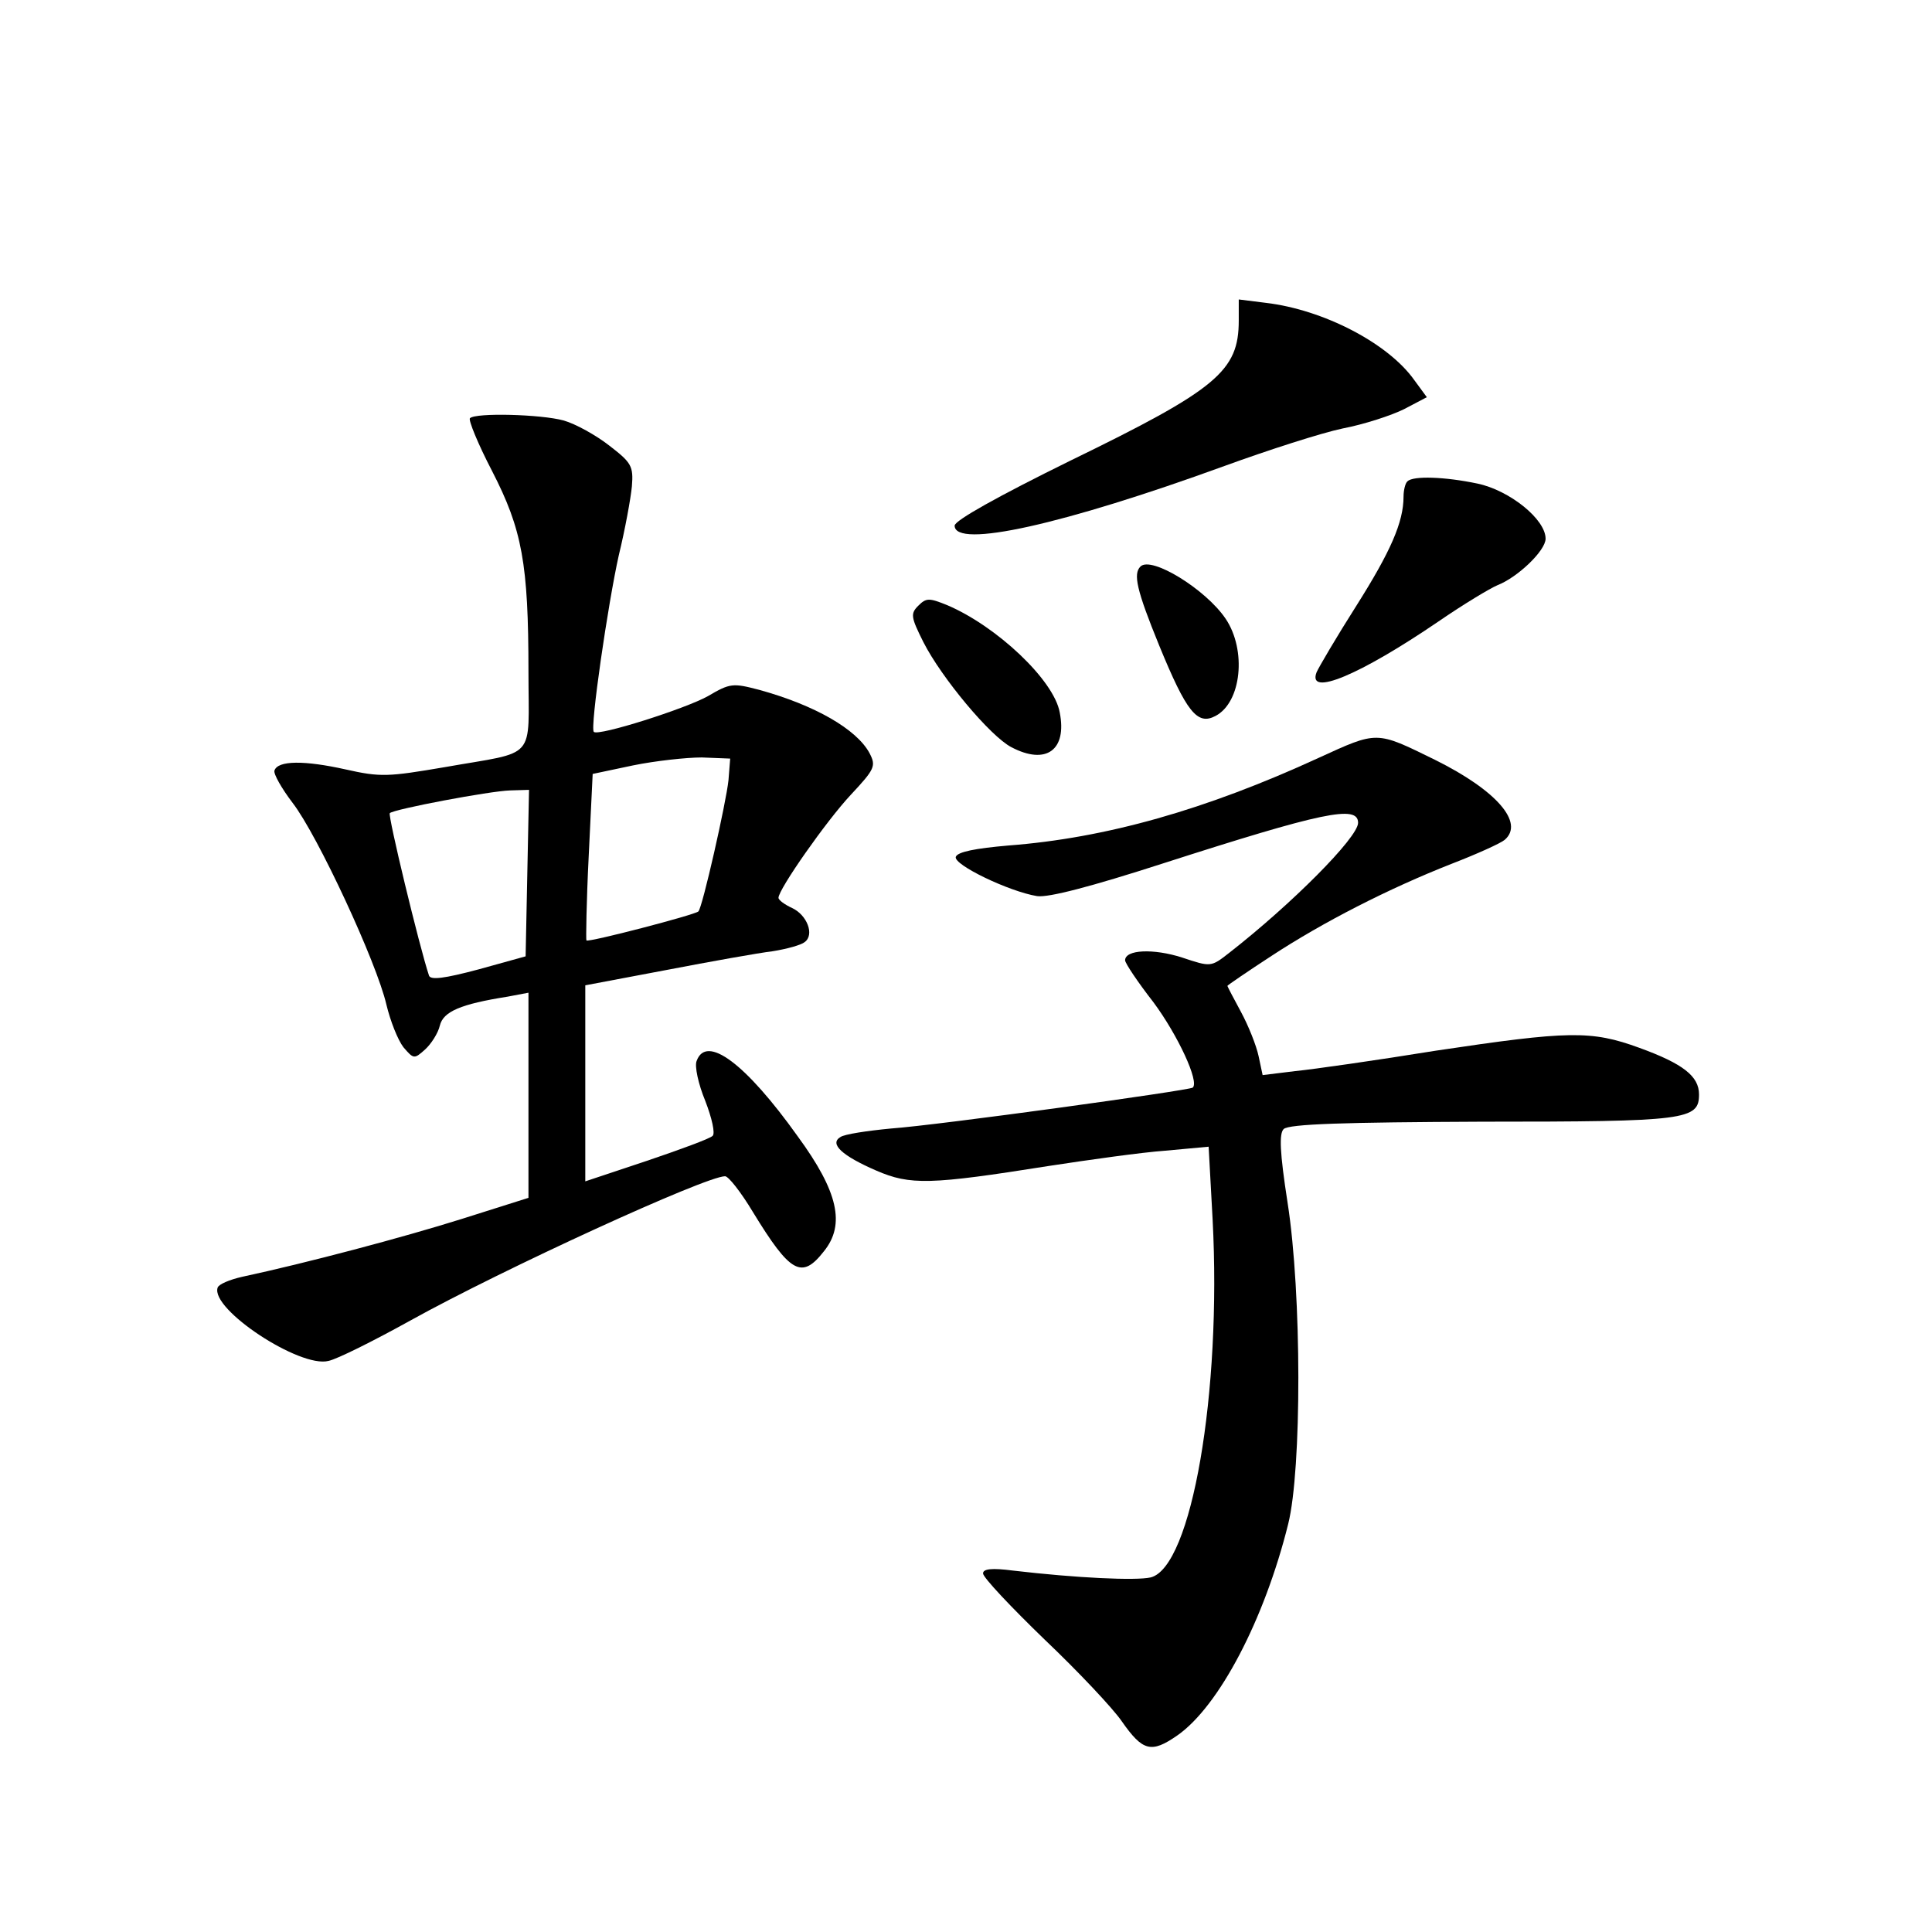 <?xml version="1.0" standalone="no"?>
<!DOCTYPE svg PUBLIC "-//W3C//DTD SVG 20010904//EN"
 "http://www.w3.org/TR/2001/REC-SVG-20010904/DTD/svg10.dtd">
<svg version="1.0" xmlns="http://www.w3.org/2000/svg"
 width="340pt" height="340pt" viewBox="0 0 340 340"
 preserveAspectRatio="xMidYMid meet">
<g transform="translate(0,340) scale(0.1,-0.1)"
fill="#000000" stroke="none">
<path d="M2180 2836 c0 -89 -38 -121 -297 -247 -126 -62 -203 -105 -203 -114
0 -41 192 2 475 105 77 28 170 58 208 66 37 7 86 23 108 34 l40 21 -22 30
c-46 65 -160 124 -261 136 l-48 6 0 -37z"/>
<path d="M827 2664 c-3 -3 14 -45 39 -93 53 -103 64 -163 64 -353 0 -159 17
-139 -147 -168 -100 -17 -113 -18 -175 -4 -72 16 -119 16 -125 -2 -2 -6 13
-32 32 -57 44 -57 148 -281 165 -355 7 -29 20 -62 30 -75 18 -21 19 -21 38 -4
11 10 23 29 26 42 6 25 37 38 119 51 l37 7 0 -181 0 -180 -117 -37 c-105 -33
-275 -78 -387 -102 -22 -5 -41 -13 -43 -19 -13 -38 145 -142 195 -129 15 3 79
35 144 71 164 91 520 254 554 254 6 0 28 -28 49 -63 66 -108 86 -119 125 -69
38 47 25 105 -46 202 -92 129 -161 180 -178 133 -4 -9 3 -41 15 -70 12 -31 18
-58 13 -62 -5 -5 -57 -24 -116 -44 l-108 -36 0 173 0 172 143 27 c78 15 162
30 187 33 25 4 50 11 56 16 18 13 4 48 -22 60 -13 6 -24 14 -24 18 0 15 84
135 127 181 43 46 45 51 33 74 -23 42 -96 84 -194 111 -46 12 -51 12 -90 -11
-39 -22 -193 -71 -201 -63 -7 7 25 226 44 311 11 45 21 100 23 121 3 36 -1 42
-40 72 -23 18 -59 38 -80 44 -40 11 -155 14 -165 4z m455 -637 c-4 -39 -46
-225 -53 -231 -6 -6 -194 -55 -197 -51 -1 1 0 68 4 148 l7 145 71 15 c39 8 94
14 121 14 l50 -2 -3 -38z m-354 -163 l-3 -147 -83 -23 c-60 -16 -84 -19 -87
-11 -17 51 -73 283 -69 286 7 7 176 39 212 40 l33 1 -3 -146z"/>
<path d="M2477 2553 c-4 -3 -7 -16 -7 -27 0 -45 -23 -97 -83 -192 -35 -55 -66
-108 -70 -117 -17 -44 76 -5 214 89 45 31 92 59 104 64 36 14 85 61 85 82 0
34 -63 85 -120 97 -57 12 -113 14 -123 4z"/>
<path d="M2007 2403 c-13 -13 -7 -41 33 -139 48 -117 67 -141 99 -124 46 24
55 116 18 171 -35 52 -131 111 -150 92z"/>
<path d="M1616 2334 c-14 -14 -13 -20 9 -64 32 -63 118 -166 155 -185 61 -32
98 -5 85 61 -10 57 -111 152 -198 189 -32 13 -37 13 -51 -1z"/>
<path d="M2320 2066 c-198 -91 -374 -141 -546 -154 -57 -5 -89 -11 -92 -20 -4
-14 94 -61 143 -69 20 -3 96 17 220 57 283 91 345 104 345 72 0 -26 -118 -144
-227 -229 -32 -25 -32 -25 -83 -8 -50 16 -100 14 -100 -5 0 -5 22 -38 50 -74
43 -58 81 -140 69 -150 -6 -5 -447 -66 -531 -72 -42 -4 -82 -10 -89 -15 -20
-12 3 -33 63 -59 60 -26 95 -25 303 8 72 11 164 24 206 27 l76 7 7 -128 c16
-305 -37 -612 -109 -630 -26 -6 -131 -1 -242 12 -38 5 -53 3 -53 -5 0 -7 49
-59 108 -116 60 -57 121 -122 136 -144 37 -53 52 -57 98 -25 73 51 153 203
195 372 24 96 24 405 -1 565 -14 90 -15 122 -7 130 9 9 108 12 349 13 360 0
382 3 382 48 0 32 -28 54 -105 82 -85 31 -124 30 -358 -5 -105 -17 -217 -33
-248 -36 l-57 -7 -7 33 c-4 19 -18 54 -31 78 -13 24 -24 45 -24 46 0 1 35 25
78 53 90 59 205 118 317 162 44 17 86 36 93 42 35 30 -14 87 -123 141 -104 51
-100 51 -205 3z"/>
</g>
</svg>
